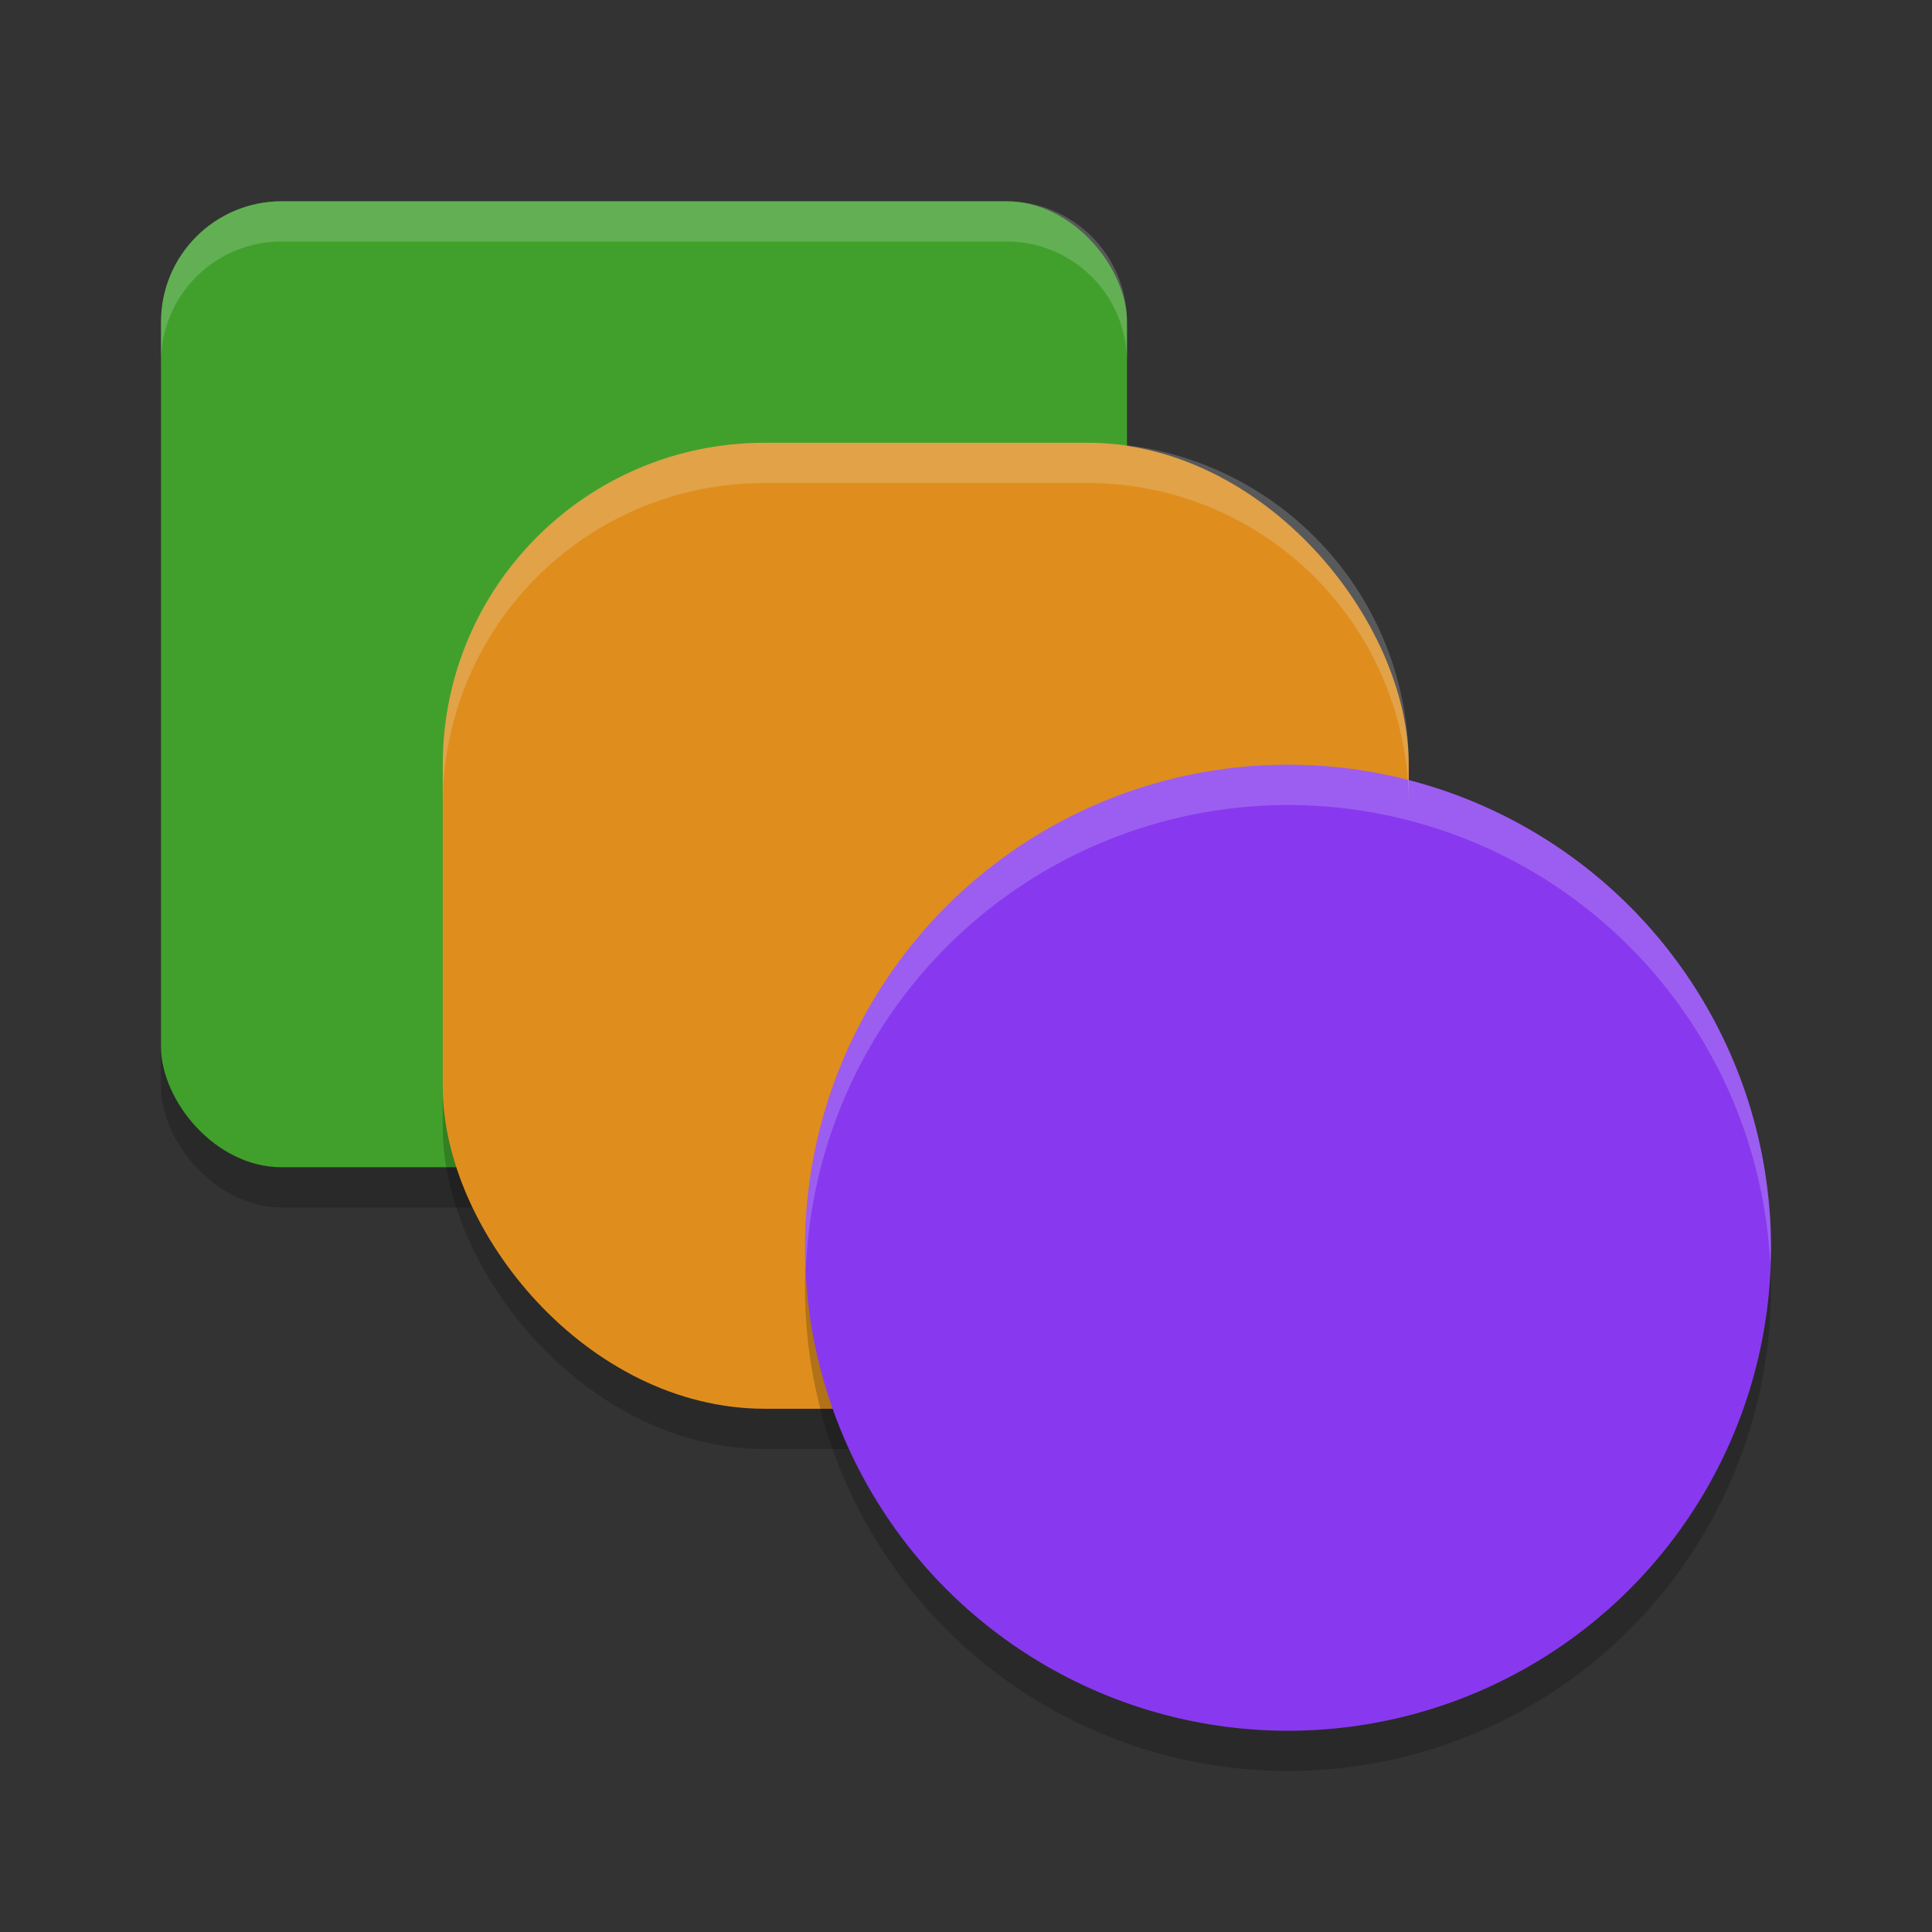 <svg width="48" height="48" version="1.1" xmlns="http://www.w3.org/2000/svg">
 <rect width="100%" height="100%" fill="#333333" stroke="none"/>
 <rect x="4" y="6" width="24" height="24" ry="3" style="opacity:.2"/>
 <rect x="4" y="5" width="24" height="24" ry="3" style="fill:#40a02b"/>
 <rect x="11" y="12" width="24" height="24" ry="8" style="opacity:.2"/>
 <rect x="11" y="11" width="24" height="24" ry="8" style="fill:#df8e1d"/>
 <circle cx="32" cy="32" r="12" style="opacity:.2"/>
 <circle cx="32" cy="31" r="12" style="fill:#8839ef"/>
 <path d="m7 5c-1.662 0-3 1.338-3 3v1c0-1.662 1.338-3 3-3h18c1.662 0 3 1.338 3 3v-1c0-1.662-1.338-3-3-3h-18z" style="fill:#eff1f5;opacity:.2"/>
 <path d="m19 11c-4.432 0-8 3.568-8 8v1c0-4.432 3.568-8 8-8h8c4.432 0 8 3.568 8 8v-1c0-4.432-3.568-8-8-8h-8z" style="fill:#eff1f5;opacity:.2"/>
 <path d="M 32 19 A 12 12 0 0 0 20 31 A 12 12 0 0 0 20.02 31.594 A 12 12 0 0 1 32 20 A 12 12 0 0 1 43.98 31.406 A 12 12 0 0 0 44 31 A 12 12 0 0 0 32 19 z " style="fill:#eff1f5;opacity:.2"/>
</svg>
